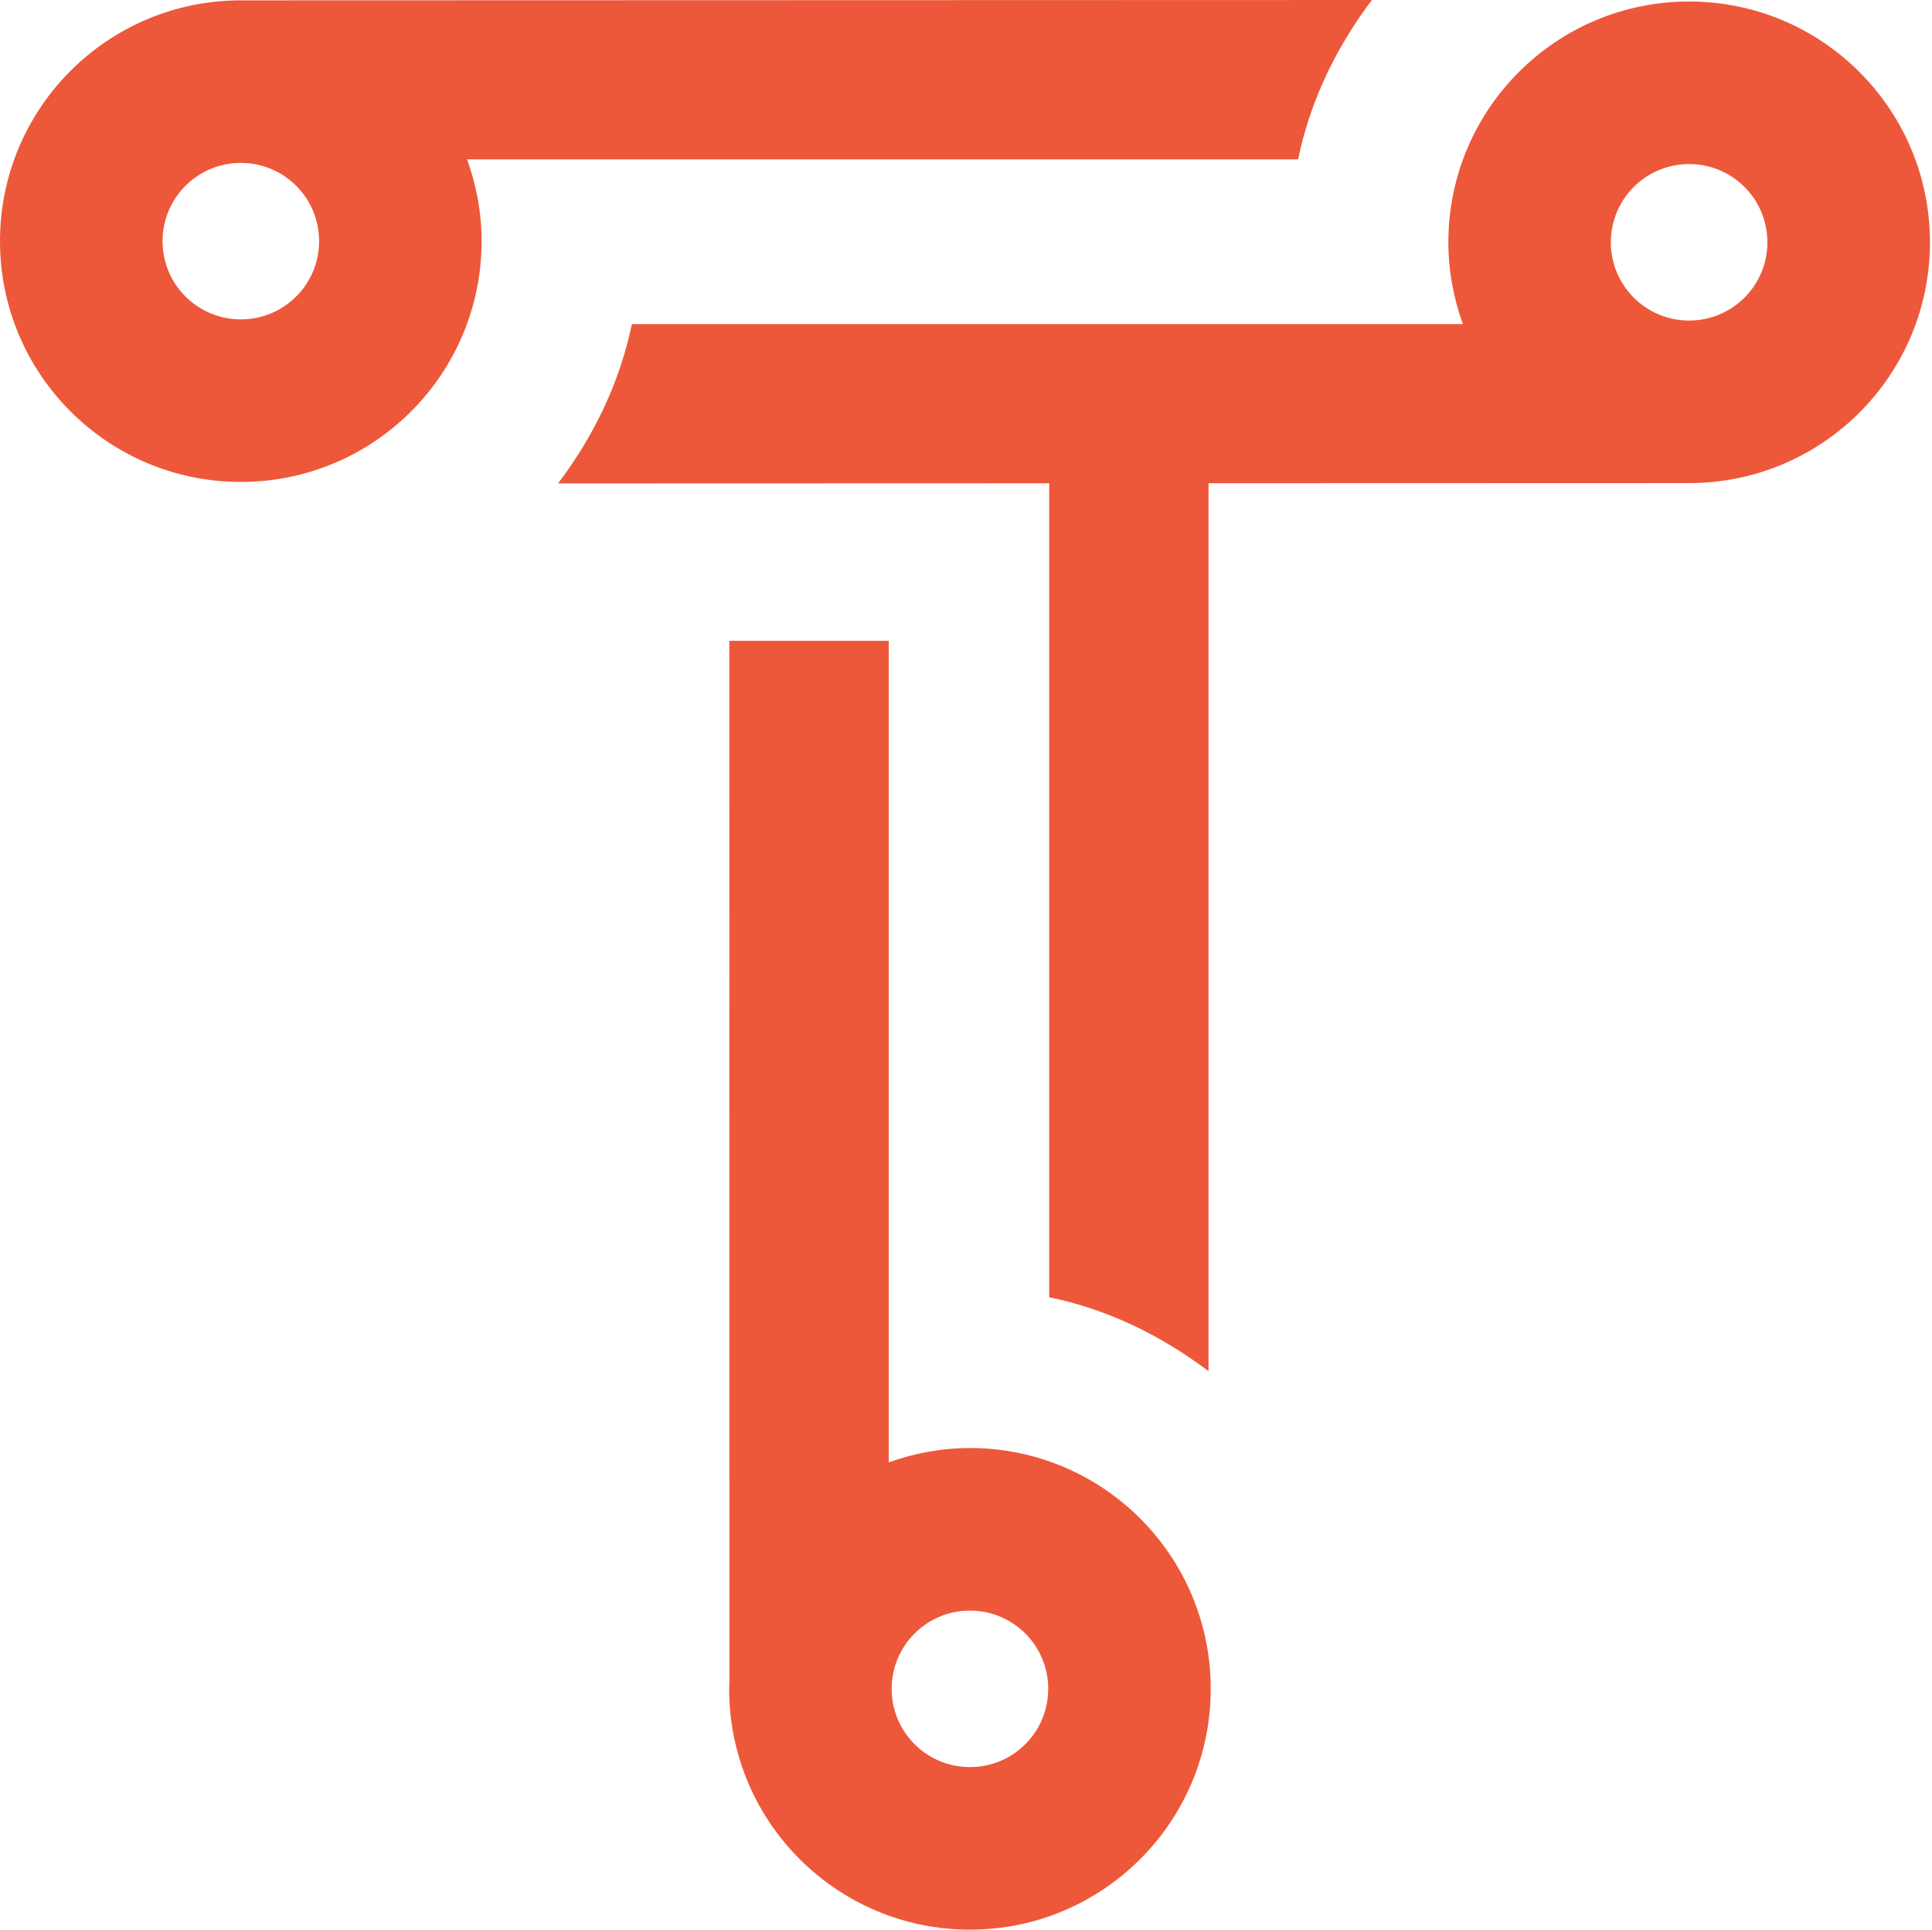 <?xml version="1.0" encoding="UTF-8" standalone="no"?>
<!-- Created with Inkscape (http://www.inkscape.org/) -->

<svg
   xmlns:dc="http://purl.org/dc/elements/1.1/"
   xmlns:cc="http://creativecommons.org/ns#"
   xmlns:rdf="http://www.w3.org/1999/02/22-rdf-syntax-ns#"
   xmlns:svg="http://www.w3.org/2000/svg"
   xmlns="http://www.w3.org/2000/svg"
   xmlns:sodipodi="http://sodipodi.sourceforge.net/DTD/sodipodi-0.dtd"
   xmlns:inkscape="http://www.inkscape.org/namespaces/inkscape"
   width="143.627"
   height="143.43"
   id="svg3025"
   version="1.1"
   inkscape:version="0.48.4 r9939"
   sodipodi:docname="logo.svg">
  <defs
     id="defs3027" />
  <sodipodi:namedview
     id="base"
     pagecolor="#ffffff"
     bordercolor="#666666"
     borderopacity="1.0"
     inkscape:pageopacity="0.0"
     inkscape:pageshadow="2"
     inkscape:zoom="5.6"
     inkscape:cx="85.121884"
     inkscape:cy="63.630154"
     inkscape:document-units="px"
     inkscape:current-layer="layer1"
     showgrid="false"
     fit-margin-top="0"
     fit-margin-left="0"
     fit-margin-right="0"
     fit-margin-bottom="0"
     inkscape:window-width="1855"
     inkscape:window-height="1056"
     inkscape:window-x="65"
     inkscape:window-y="24"
     inkscape:window-maximized="1" />
  <g
     inkscape:label="Layer 1"
     inkscape:groupmode="layer"
     id="layer1"
     transform="translate(-303.186,-460.647)">
    <path
       inkscape:connector-curvature="0"
       d="m 321.09,484.387 c -3.215,0 -5.82,-2.598 -5.82,-5.816 0,-3.217 2.605,-5.816 5.82,-5.816 3.215,0 5.819,2.599 5.819,5.816 0,3.219 -2.604,5.816 -5.819,5.816 z m 84.084,-23.74 -84.084,0.026 c -9.891,0 -17.904,8.01 -17.904,17.898 0,9.887 8.012,17.898 17.904,17.898 9.887,0 17.898,-8.01 17.898,-17.898 0,-2.138 -0.394,-4.179 -1.08,-6.079 l 61.78,0 c 0.91,-4.404 2.868,-8.381 5.486,-11.845"
       style="fill:#ed583a;fill-opacity:1;fill-rule:nonzero;stroke:none"
       id="path202-6" />
    <path
       inkscape:connector-curvature="0"
       d="m 375.293,591.993 c -3.216,0 -5.82,-2.599 -5.82,-5.817 0,-3.216 2.604,-5.815 5.82,-5.815 3.216,0 5.819,2.599 5.819,5.815 0,3.219 -2.603,5.817 -5.819,5.817 z m 0,-23.715 c -2.123,0 -4.15,0.388 -6.037,1.065 l 0,-61.064 -11.851,0 0.007,77.511 c -0.002,0.129 -0.02,0.256 -0.02,0.385 0,9.887 8.01,17.901 17.901,17.901 9.887,0 17.9,-8.014 17.9,-17.901 0,-9.889 -8.012,-17.898 -17.9,-17.898"
       style="fill:#ed583a;fill-opacity:1;fill-rule:nonzero;stroke:none"
       id="path204-9" />
    <path
       inkscape:connector-curvature="0"
       d="m 428.757,472.841 c 3.215,0 5.82,2.598 5.82,5.816 0,3.217 -2.605,5.816 -5.82,5.816 -3.215,0 -5.819,-2.599 -5.819,-5.816 0,-3.219 2.604,-5.816 5.819,-5.816 z m -84.084,23.74 84.084,-0.026 c 9.891,0 17.904,-8.01 17.904,-17.898 0,-9.887 -8.012,-17.898 -17.904,-17.898 -9.887,0 -17.898,8.01 -17.898,17.898 0,2.138 0.394,4.179 1.08,6.079 l -61.78,0 c -0.91,4.404 -2.868,8.381 -5.486,11.845"
       style="fill:#ed583a;fill-opacity:1;fill-rule:nonzero;stroke:none"
       id="path202-6-9" />
    <path
       style="fill:#ed583a;fill-opacity:1;fill-rule:nonzero;stroke:none"
       d="m 381.186,496.539 0,60.531 c 4.405,0.906 8.385,2.881 11.844,5.5 l 0,-66.031 -11.844,0 z"
       id="path200-6-8"
       inkscape:connector-curvature="0" />
  </g>
</svg>
